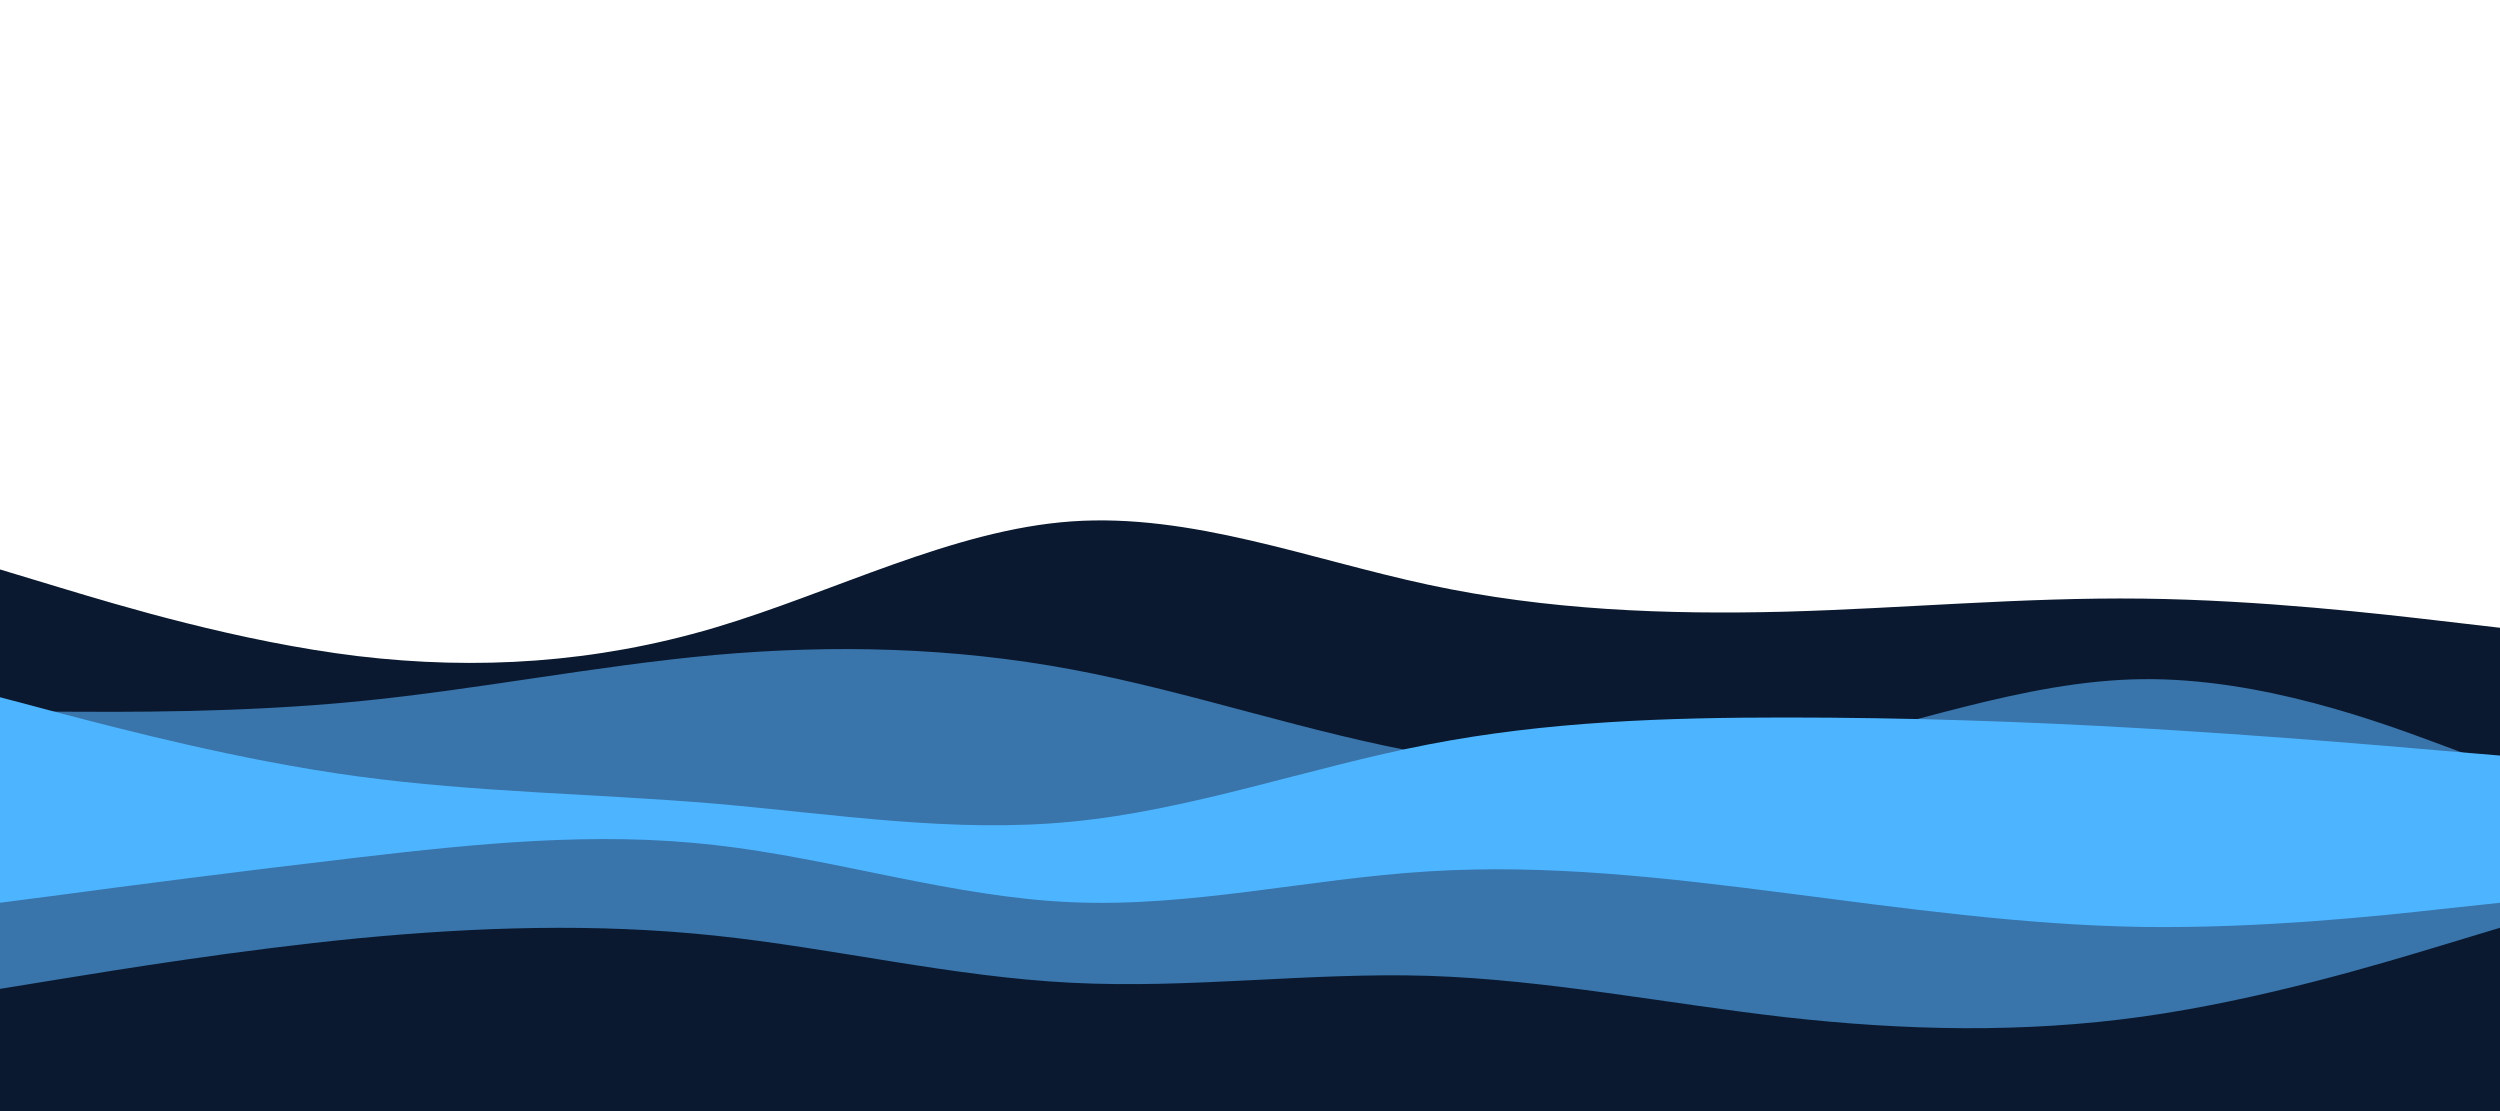 <svg id="visual" viewBox="0 0 900 400" width="900" height="400" xmlns="http://www.w3.org/2000/svg" xmlns:xlink="http://www.w3.org/1999/xlink" version="1.1"><path d="M0 205L21.5 211.5C43 218 86 231 128.8 236.2C171.7 241.3 214.3 238.7 257.2 226C300 213.3 343 190.7 385.8 187.7C428.7 184.7 471.3 201.3 514.2 210.5C557 219.7 600 221.3 642.8 220.2C685.7 219 728.3 215 771.2 215.5C814 216 857 221 878.5 223.5L900 226L900 401L878.5 401C857 401 814 401 771.2 401C728.3 401 685.7 401 642.8 401C600 401 557 401 514.2 401C471.3 401 428.7 401 385.8 401C343 401 300 401 257.2 401C214.3 401 171.7 401 128.8 401C86 401 43 401 21.5 401L0 401Z" fill="#0a192f"></path><path d="M0 256L21.5 256.2C43 256.3 86 256.7 128.8 252.5C171.7 248.3 214.3 239.7 257.2 235.8C300 232 343 233 385.8 241C428.7 249 471.3 264 514.2 271.5C557 279 600 279 642.8 270.5C685.7 262 728.3 245 771.2 244.5C814 244 857 260 878.5 268L900 276L900 401L878.5 401C857 401 814 401 771.2 401C728.3 401 685.7 401 642.8 401C600 401 557 401 514.2 401C471.3 401 428.7 401 385.8 401C343 401 300 401 257.2 401C214.3 401 171.7 401 128.8 401C86 401 43 401 21.5 401L0 401Z" fill="#3974ab"></path><path d="M0 251L21.5 256.7C43 262.3 86 273.7 128.8 279.5C171.7 285.3 214.3 285.7 257.2 289.3C300 293 343 300 385.8 295.8C428.7 291.7 471.3 276.3 514.2 268C557 259.7 600 258.3 642.8 258.3C685.7 258.3 728.3 259.7 771.2 262.2C814 264.7 857 268.3 878.5 270.2L900 272L900 401L878.5 401C857 401 814 401 771.2 401C728.3 401 685.7 401 642.8 401C600 401 557 401 514.2 401C471.3 401 428.7 401 385.8 401C343 401 300 401 257.2 401C214.3 401 171.7 401 128.8 401C86 401 43 401 21.5 401L0 401Z" fill="#4db5ff"></path><path d="M0 325L21.5 322.2C43 319.3 86 313.7 128.8 308.7C171.7 303.7 214.3 299.3 257.2 304.2C300 309 343 323 385.8 324.8C428.7 326.7 471.3 316.3 514.2 313.7C557 311 600 316 642.8 321.5C685.7 327 728.3 333 771.2 333.7C814 334.3 857 329.7 878.5 327.3L900 325L900 401L878.5 401C857 401 814 401 771.2 401C728.3 401 685.7 401 642.8 401C600 401 557 401 514.2 401C471.3 401 428.7 401 385.8 401C343 401 300 401 257.2 401C214.3 401 171.7 401 128.8 401C86 401 43 401 21.5 401L0 401Z" fill="#3974ab"></path><path d="M0 356L21.5 352.5C43 349 86 342 128.8 337.8C171.7 333.7 214.3 332.3 257.2 336.8C300 341.3 343 351.7 385.8 353.8C428.7 356 471.3 350 514.2 351.3C557 352.7 600 361.3 642.8 366.2C685.7 371 728.3 372 771.2 366C814 360 857 347 878.5 340.5L900 334L900 401L878.5 401C857 401 814 401 771.2 401C728.3 401 685.7 401 642.8 401C600 401 557 401 514.2 401C471.3 401 428.7 401 385.8 401C343 401 300 401 257.2 401C214.3 401 171.7 401 128.8 401C86 401 43 401 21.5 401L0 401Z" fill="#0a192f"></path></svg>